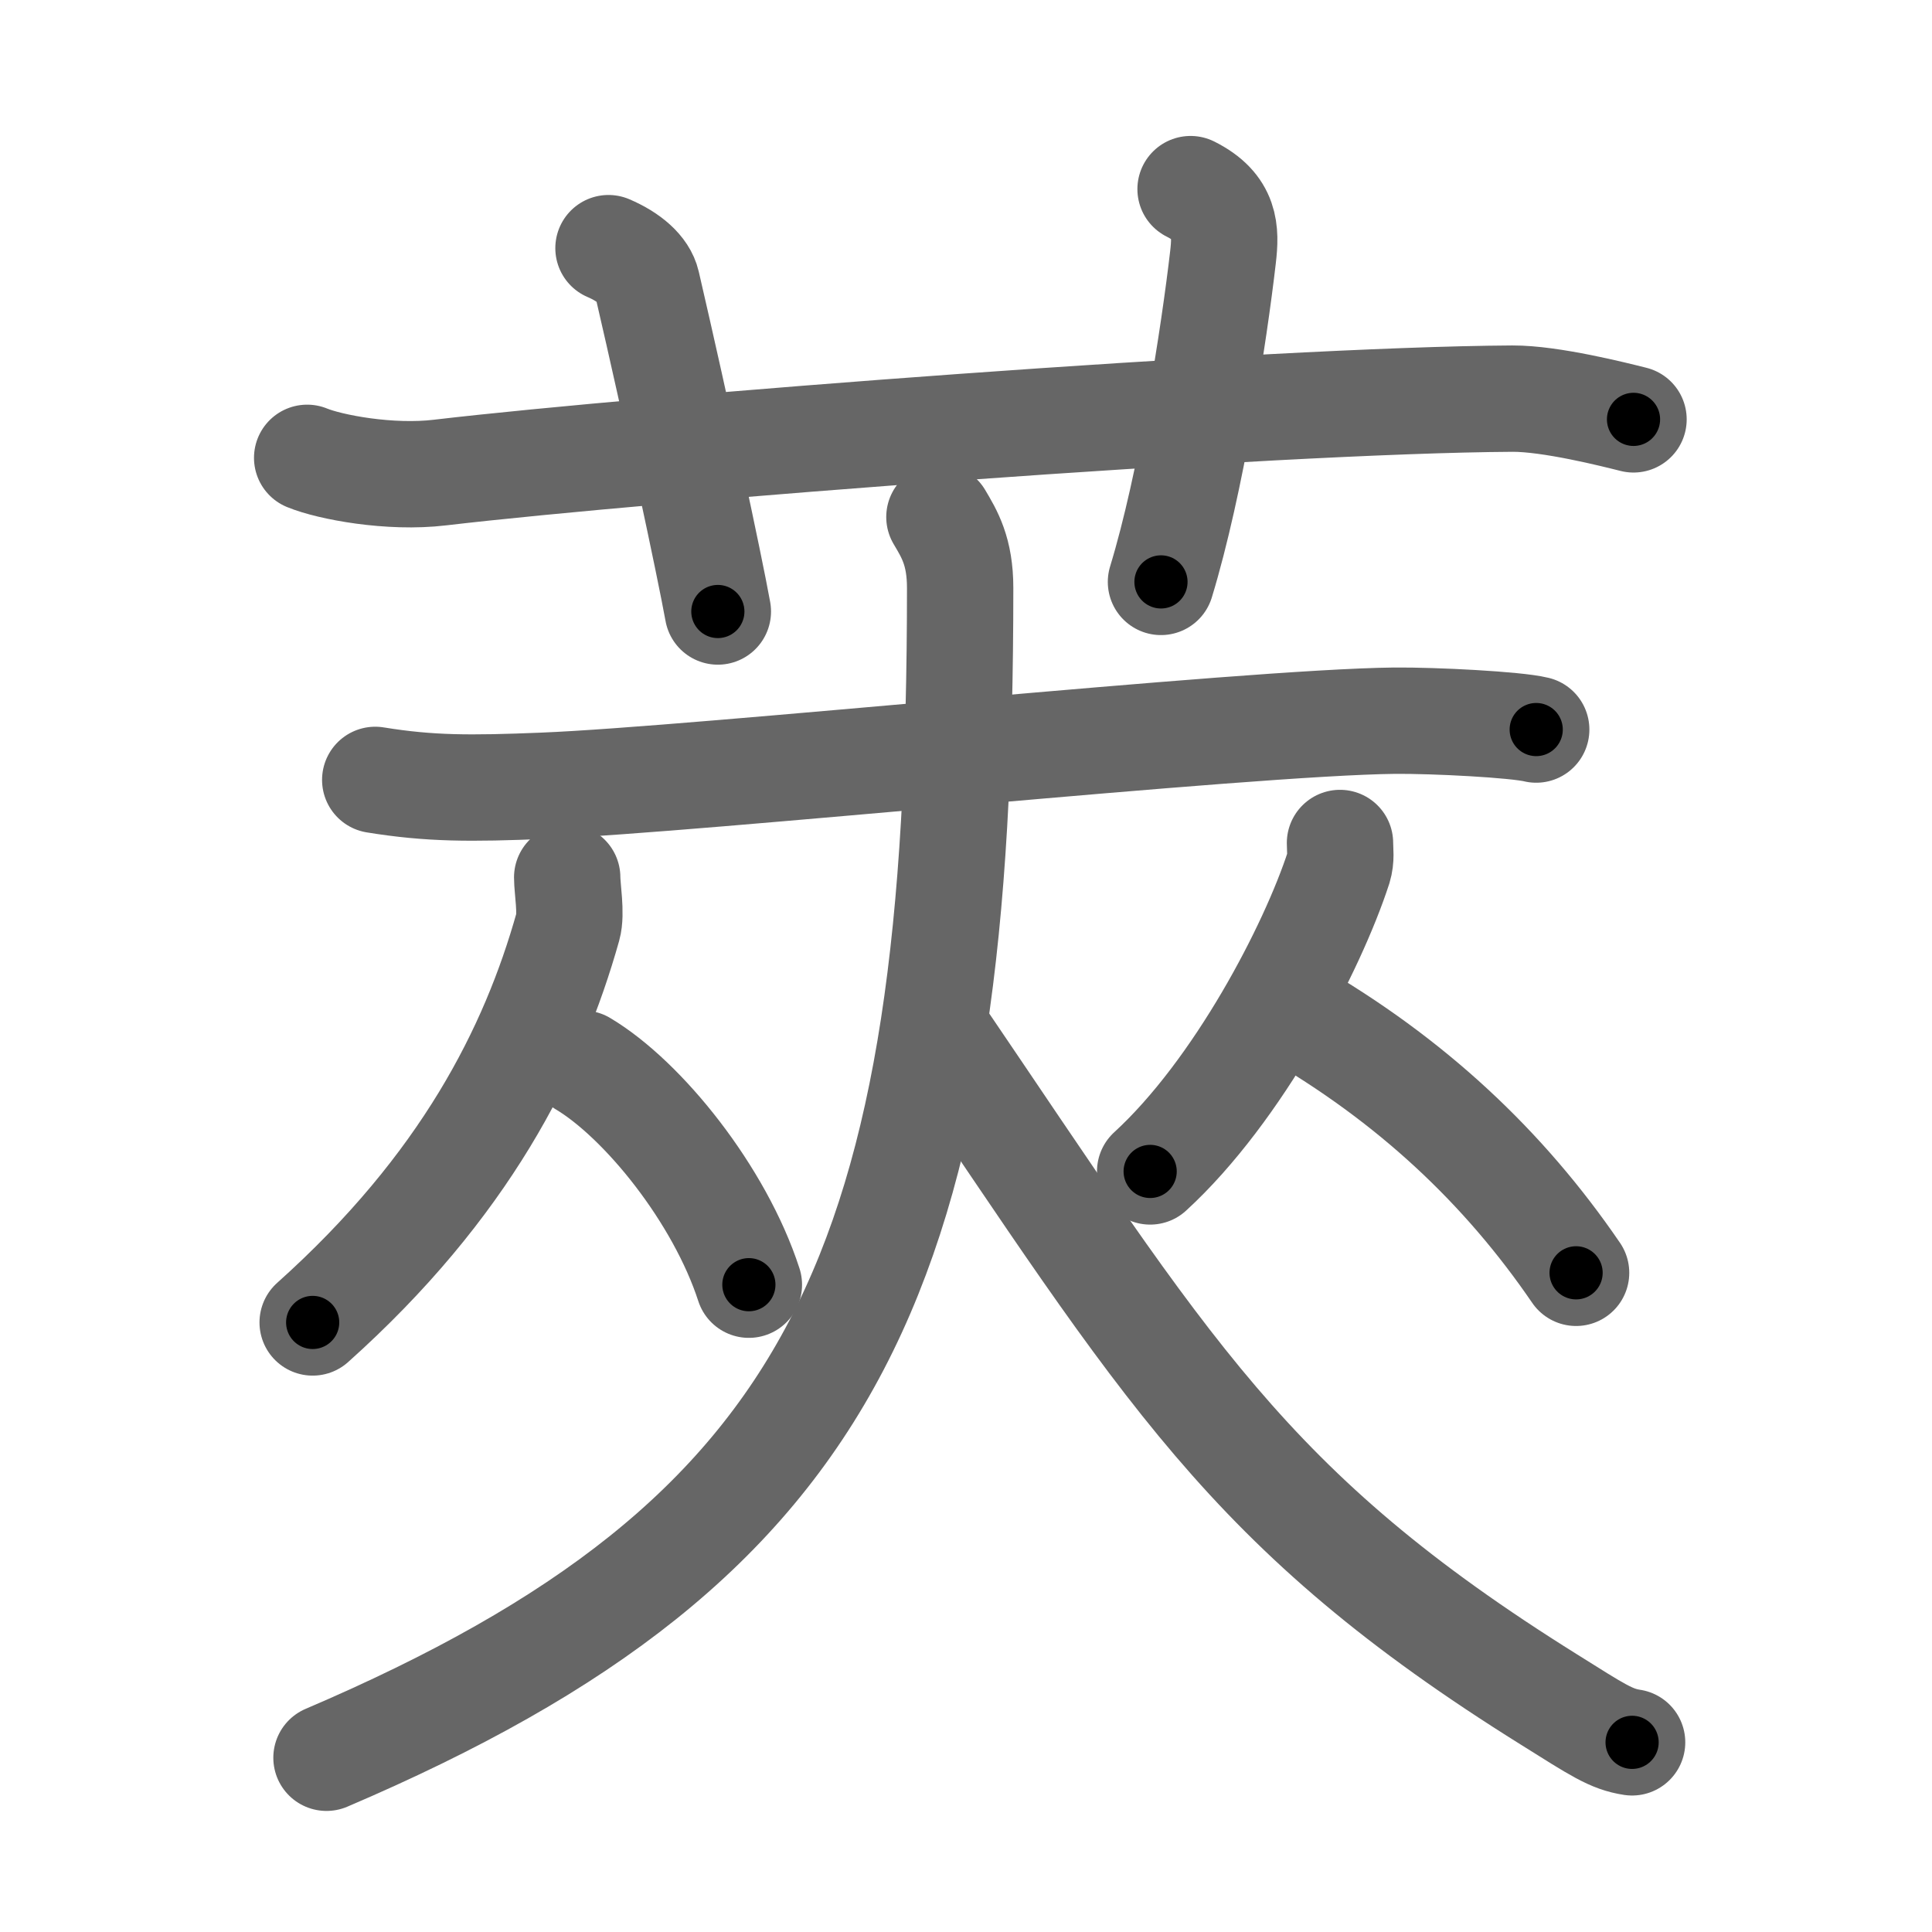 <svg xmlns="http://www.w3.org/2000/svg" viewBox="0 0 109 109" id="83a2"><g fill="none" stroke="#666" stroke-width="6" stroke-linecap="round" stroke-linejoin="round"><g><g><path d="M17.33,25.83c1.29,0.53,4.67,1.17,7.5,0.83c11.86-1.39,46.78-4.09,60.5-4.17c2.16-0.01,5.75,0.9,6.83,1.17" /><path d="M34.33,14c1.17,0.5,1.99,1.22,2.17,2c1.69,7.29,3.52,15.85,4,18.5" /><path d="M67.17,10.67c2,1,2,2.36,1.83,3.83c-0.5,4.33-1.8,12.76-3.5,18.33" /></g><g><g><path d="M21.17,44c3.08,0.5,5.33,0.5,9.5,0.33c8.72-0.35,39.58-3.58,48-3.67c2.27-0.02,6.87,0.22,8,0.5" /></g><g><g><path d="M32,49.5c0,0.64,0.25,2.04,0.04,2.78c-1.96,6.97-5.81,14.64-14.4,22.33" /><path d="M32.89,60.01c3.39,2.02,7.71,7.38,9.36,12.47" /></g><g><path d="M75.6,47.56c0,0.46,0.08,0.86-0.08,1.39c-1.47,4.52-5.65,12.58-10.63,17.14" /><path d="M72.81,57.01c6.81,3.92,12.04,8.84,16.11,14.8" /></g></g><g><path d="M53,29.17c0.57,0.96,1.17,1.94,1.17,4c0,38.32-6.67,53.58-35.75,66" /><path d="M52.75,58.01C65.86,77.3,70.32,85.23,87.4,95.89c2.76,1.73,3.5,2.23,4.68,2.41" /></g></g></g></g><g fill="none" stroke="#000" stroke-width="3" stroke-linecap="round" stroke-linejoin="round"><path d="M17.33,25.83c1.29,0.53,4.67,1.17,7.5,0.83c11.86-1.39,46.78-4.09,60.5-4.17c2.16-0.01,5.75,0.9,6.83,1.17" stroke-dasharray="75.209" stroke-dashoffset="75.209"><animate attributeName="stroke-dashoffset" values="75.209;75.209;0" dur="0.565s" fill="freeze" begin="0s;83a2.click" /></path><path d="M34.33,14c1.17,0.5,1.99,1.22,2.17,2c1.69,7.29,3.52,15.85,4,18.5" stroke-dasharray="21.982" stroke-dashoffset="21.982"><animate attributeName="stroke-dashoffset" values="21.982" fill="freeze" begin="83a2.click" /><animate attributeName="stroke-dashoffset" values="21.982;21.982;0" keyTimes="0;0.72;1" dur="0.785s" fill="freeze" begin="0s;83a2.click" /></path><path d="M67.17,10.67c2,1,2,2.36,1.83,3.83c-0.5,4.33-1.8,12.76-3.5,18.33" stroke-dasharray="23.311" stroke-dashoffset="23.311"><animate attributeName="stroke-dashoffset" values="23.311" fill="freeze" begin="83a2.click" /><animate attributeName="stroke-dashoffset" values="23.311;23.311;0" keyTimes="0;0.771;1" dur="1.018s" fill="freeze" begin="0s;83a2.click" /></path><path d="M21.17,44c3.08,0.5,5.33,0.5,9.5,0.33c8.72-0.35,39.58-3.58,48-3.67c2.27-0.02,6.87,0.22,8,0.5" stroke-dasharray="65.695" stroke-dashoffset="65.695"><animate attributeName="stroke-dashoffset" values="65.695" fill="freeze" begin="83a2.click" /><animate attributeName="stroke-dashoffset" values="65.695;65.695;0" keyTimes="0;0.673;1" dur="1.512s" fill="freeze" begin="0s;83a2.click" /></path><path d="M32,49.5c0,0.64,0.25,2.04,0.04,2.78c-1.96,6.97-5.81,14.64-14.4,22.33" stroke-dasharray="29.741" stroke-dashoffset="29.741"><animate attributeName="stroke-dashoffset" values="29.741" fill="freeze" begin="83a2.click" /><animate attributeName="stroke-dashoffset" values="29.741;29.741;0" keyTimes="0;0.836;1" dur="1.809s" fill="freeze" begin="0s;83a2.click" /></path><path d="M32.89,60.01c3.39,2.02,7.71,7.38,9.36,12.47" stroke-dasharray="15.86" stroke-dashoffset="15.86"><animate attributeName="stroke-dashoffset" values="15.86" fill="freeze" begin="83a2.click" /><animate attributeName="stroke-dashoffset" values="15.86;15.86;0" keyTimes="0;0.919;1" dur="1.968s" fill="freeze" begin="0s;83a2.click" /></path><path d="M75.6,47.56c0,0.46,0.08,0.86-0.08,1.39c-1.47,4.52-5.65,12.58-10.63,17.14" stroke-dasharray="21.747" stroke-dashoffset="21.747"><animate attributeName="stroke-dashoffset" values="21.747" fill="freeze" begin="83a2.click" /><animate attributeName="stroke-dashoffset" values="21.747;21.747;0" keyTimes="0;0.901;1" dur="2.185s" fill="freeze" begin="0s;83a2.click" /></path><path d="M72.81,57.01c6.81,3.92,12.04,8.84,16.11,14.8" stroke-dasharray="22.068" stroke-dashoffset="22.068"><animate attributeName="stroke-dashoffset" values="22.068" fill="freeze" begin="83a2.click" /><animate attributeName="stroke-dashoffset" values="22.068;22.068;0" keyTimes="0;0.908;1" dur="2.406s" fill="freeze" begin="0s;83a2.click" /></path><path d="M53,29.17c0.57,0.96,1.17,1.94,1.17,4c0,38.32-6.67,53.58-35.75,66" stroke-dasharray="85.727" stroke-dashoffset="85.727"><animate attributeName="stroke-dashoffset" values="85.727" fill="freeze" begin="83a2.click" /><animate attributeName="stroke-dashoffset" values="85.727;85.727;0" keyTimes="0;0.789;1" dur="3.051s" fill="freeze" begin="0s;83a2.click" /></path><path d="M52.75,58.01C65.86,77.3,70.32,85.23,87.4,95.89c2.76,1.73,3.5,2.23,4.68,2.41" stroke-dasharray="57.176" stroke-dashoffset="57.176"><animate attributeName="stroke-dashoffset" values="57.176" fill="freeze" begin="83a2.click" /><animate attributeName="stroke-dashoffset" values="57.176;57.176;0" keyTimes="0;0.842;1" dur="3.623s" fill="freeze" begin="0s;83a2.click" /></path></g></svg>